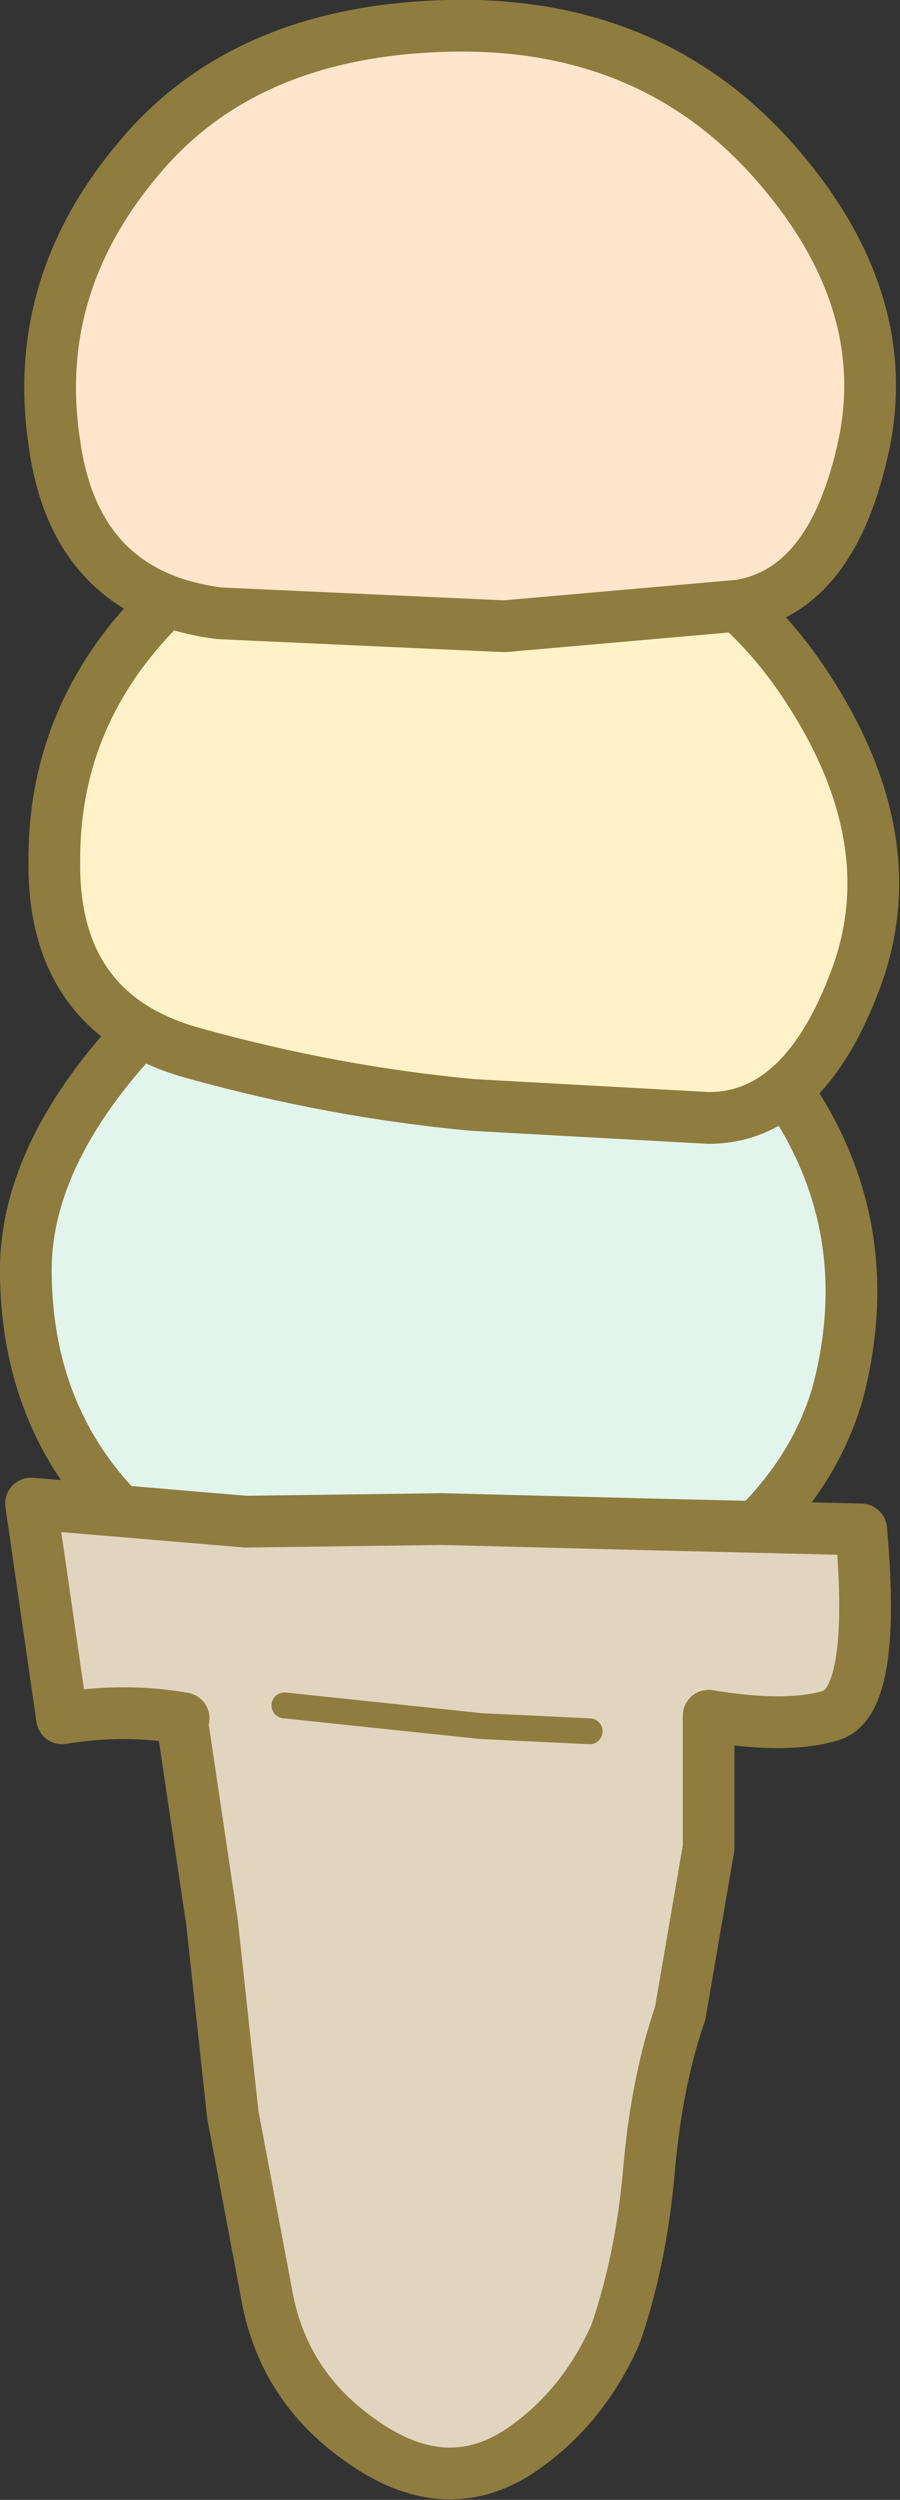 <?xml version="1.0" encoding="UTF-8" standalone="no"?>
<svg xmlns:xlink="http://www.w3.org/1999/xlink" height="48.3px" width="17.4px" xmlns="http://www.w3.org/2000/svg">
  <rect width="100%" height="100%" fill="#333333" stroke="none"/>
  <g transform="matrix(1.0, 0.0, 0.0, 1.0, 8.7, 47.8)">
    <path d="M6.2 -27.15 Q8.4 -24.35 7.5 -20.9 6.9 -18.8 4.7 -17.3 2.5 -15.8 0.65 -16.25 -2.8 -15.8 -5.4 -17.75 -8.15 -19.75 -8.2 -23.15 -8.25 -25.4 -6.1 -27.75 -3.9 -30.15 0.0 -30.05 3.9 -29.95 6.2 -27.15" fill="#e2f5ec" fill-rule="evenodd" stroke="none"/>
    <path d="M6.2 -27.15 Q8.4 -24.35 7.5 -20.9 6.9 -18.8 4.7 -17.3 2.5 -15.8 0.65 -16.25 -2.8 -15.8 -5.4 -17.75 -8.15 -19.75 -8.2 -23.15 -8.25 -25.4 -6.1 -27.75 -3.9 -30.15 0.0 -30.05 3.9 -29.95 6.2 -27.15 Z" fill="none" stroke="#8f7c3f" stroke-linecap="round" stroke-linejoin="round" stroke-width="1.0"/>
    <path d="M-4.95 -27.45 Q-7.7 -28.2 -7.65 -31.2 -7.65 -34.2 -5.3 -36.35 -2.9 -38.55 1.0 -38.05 4.85 -37.6 6.85 -34.6 8.85 -31.6 7.85 -28.9 6.85 -26.2 5.0 -26.2 L0.45 -26.45 Q-2.25 -26.7 -4.95 -27.45" fill="#fff2c8" fill-rule="evenodd" stroke="none"/>
    <path d="M-4.95 -27.45 Q-7.7 -28.2 -7.65 -31.2 -7.65 -34.2 -5.3 -36.35 -2.9 -38.55 1.0 -38.05 4.85 -37.6 6.85 -34.6 8.85 -31.6 7.85 -28.9 6.85 -26.2 5.0 -26.2 L0.45 -26.45 Q-2.25 -26.7 -4.95 -27.45 Z" fill="none" stroke="#8f7c3f" stroke-linecap="round" stroke-linejoin="round" stroke-width="1.0"/>
    <path d="M-5.15 -14.6 Q-6.3 -14.8 -7.5 -14.6 L-8.1 -18.75 -3.95 -18.4 -0.15 -18.45 3.75 -18.35 7.95 -18.25 Q8.25 -14.9 7.35 -14.65 6.5 -14.4 5.0 -14.65 L5.0 -12.1 4.45 -8.9 Q4.0 -7.6 3.85 -5.9 3.7 -4.15 3.2 -2.7 2.6 -1.35 1.5 -0.55 -0.05 0.6 -1.8 -0.7 -3.25 -1.75 -3.55 -3.5 L-4.2 -6.95 -4.6 -10.65 -5.15 -14.35 -5.15 -14.6 M2.7 -14.35 L0.6 -14.45 -3.2 -14.85 0.6 -14.45 2.7 -14.35" fill="#e2d5c0" fill-rule="evenodd" stroke="none"/>
    <path d="M-5.15 -14.35 L-4.6 -10.65 -4.2 -6.95 -3.55 -3.5 Q-3.25 -1.75 -1.8 -0.7 -0.05 0.6 1.5 -0.55 2.6 -1.35 3.2 -2.7 3.7 -4.15 3.85 -5.9 4.0 -7.6 4.45 -8.9 L5.0 -12.1 5.0 -14.65 Q6.5 -14.4 7.35 -14.65 8.25 -14.9 7.95 -18.25 L3.75 -18.35 -0.15 -18.45 -3.95 -18.4 -8.1 -18.75 -7.5 -14.6 Q-6.3 -14.8 -5.15 -14.6" fill="none" stroke="#8f7c3f" stroke-linecap="round" stroke-linejoin="round" stroke-width="1.0"/>
    <path d="M-3.2 -14.85 L0.6 -14.45 2.7 -14.35" fill="none" stroke="#8f7c3f" stroke-linecap="round" stroke-linejoin="round" stroke-width="0.5"/>
    <path d="M-6.05 -44.7 Q-4.0 -47.2 -0.05 -47.3 3.85 -47.4 6.25 -44.7 8.6 -42.05 8.0 -39.2 7.4 -36.4 5.6 -36.1 L1.05 -35.7 -4.45 -35.95 Q-7.25 -36.3 -7.65 -39.25 -8.1 -42.25 -6.05 -44.7" fill="#fee5cb" fill-rule="evenodd" stroke="none"/>
    <path d="M-6.05 -44.7 Q-4.0 -47.2 -0.05 -47.3 3.85 -47.4 6.25 -44.7 8.6 -42.05 8.0 -39.2 7.4 -36.4 5.6 -36.1 L1.05 -35.7 -4.45 -35.95 Q-7.25 -36.3 -7.65 -39.25 -8.1 -42.25 -6.05 -44.7 Z" fill="none" stroke="#8f7c3f" stroke-linecap="round" stroke-linejoin="round" stroke-width="1.0"/>
  </g>
</svg>
